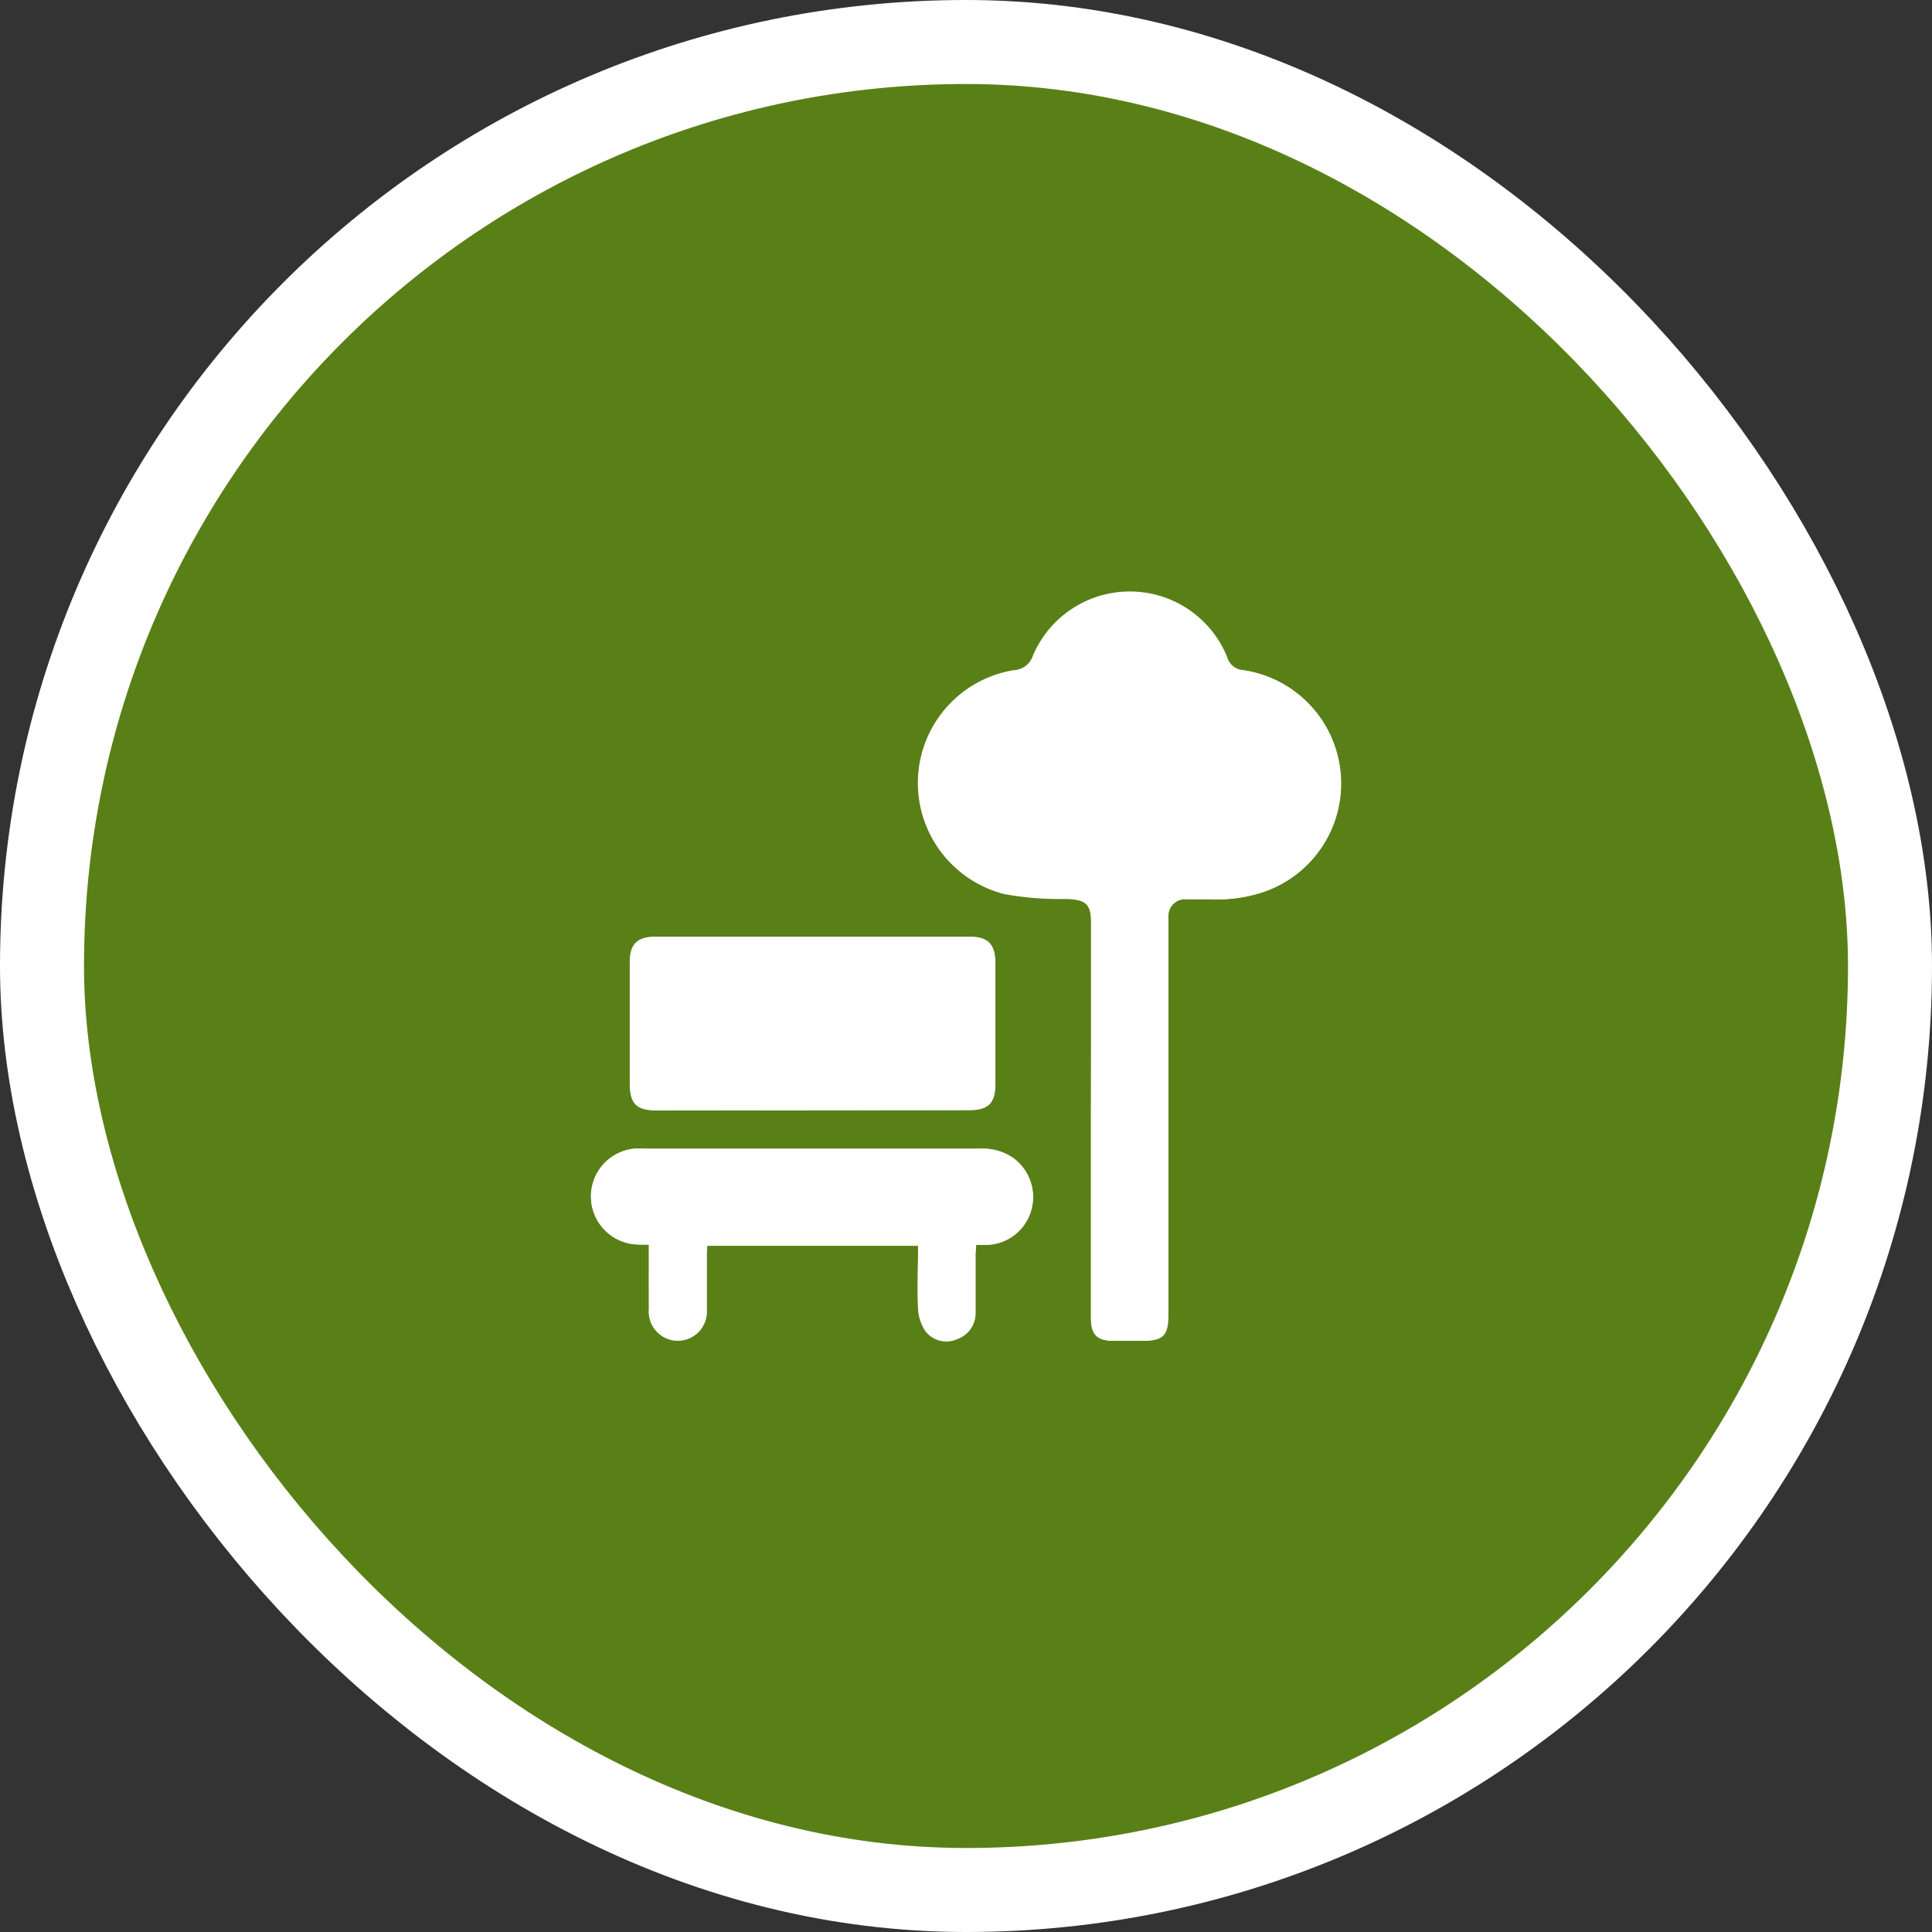 <svg xmlns="http://www.w3.org/2000/svg" viewBox="0 0 23 23" height="23" width="23"><rect x="0" y="0" width="23" height="23" fill="#333333" stroke="none"/><title>park_11.svg</title><rect fill="none" x="0" y="0" width="23" height="23"></rect><rect x="1" y="1" rx="10.5" ry="10.5" width="21" height="21" stroke="#ffffff" style="stroke-linejoin:round;stroke-miterlimit:4;" fill="#ffffff" stroke-width="2"></rect><rect x="1" y="1" width="21" height="21" rx="10.5" ry="10.5" fill="#598017"></rect><path fill="#ffffff" transform="translate(4 4)" d="M8.988,9.332v2.36c0,.2.075.269.271.27h.333c.252,0,.313-.06.313-.312V7.013c0-.035,0-.069,0-.1a.2.2,0,0,1,.213-.208c.09,0,.18,0,.27,0a1.762,1.762,0,0,0,.645-.084,1.364,1.364,0,0,0-.23-2.641.215.215,0,0,1-.2-.16A1.251,1.251,0,0,0,8.3,3.8a.256.256,0,0,1-.228.184,1.36,1.36,0,0,0-.11,2.661,3.7,3.7,0,0,0,.732.057c.236.009.3.061.3.295ZM5.675,9.217H7.537c.226,0,.309-.082.309-.306,0-.485,0-.97,0-1.456,0-.211-.087-.3-.3-.3H3.8c-.211,0-.3.088-.3.3V8.9c0,.24.079.319.316.319Zm-1.95,1.6c0,.268,0,.517,0,.766a.345.345,0,1,0,.688.009c0-.219,0-.437,0-.655,0-.037,0-.073.006-.109H6.929c0,.258-.008.507,0,.756a.54.54,0,0,0,.091.266.314.314,0,0,0,.368.091.328.328,0,0,0,.224-.319c0-.229,0-.458,0-.687,0-.036,0-.072.007-.118.056,0,.1,0,.145,0a.566.566,0,0,0,.51-.408.573.573,0,0,0-.216-.627.642.642,0,0,0-.393-.108h-4a1.086,1.086,0,0,0-.114,0,.571.571,0,0,0,.034,1.139C3.628,10.818,3.669,10.816,3.725,10.816Z"></path><path fill="#ffffff" transform="translate(4 4)" d="M8.988,9.332V6.992c0-.234-.061-.286-.3-.295a3.7,3.7,0,0,1-.732-.057,1.36,1.36,0,0,1,.11-2.661A.256.256,0,0,0,8.3,3.8a1.251,1.251,0,0,1,2.308.019.215.215,0,0,0,.2.16,1.364,1.364,0,0,1,.23,2.641,1.762,1.762,0,0,1-.645.084c-.09,0-.18,0-.27,0a.2.2,0,0,0-.213.208c0,.035,0,.069,0,.1V11.65c0,.252-.061.312-.313.312H9.259c-.2,0-.271-.075-.271-.27Z"></path><path fill="#ffffff" transform="translate(4 4)" d="M5.675,9.217H3.813c-.237,0-.316-.079-.316-.319V7.451c0-.208.088-.3.3-.3H7.55c.209,0,.295.088.3.3,0,.486,0,.971,0,1.456,0,.224-.083.306-.309.306Z"></path><path fill="#ffffff" transform="translate(4 4)" d="M3.725,10.816c-.056,0-.1,0-.138,0a.571.571,0,0,1-.034-1.139,1.086,1.086,0,0,1,.114,0h4a.642.642,0,0,1,.393.108.573.573,0,0,1,.216.627.566.566,0,0,1-.51.408c-.044,0-.089,0-.145,0,0,.046-.007.082-.007.118,0,.229,0,.458,0,.687a.328.328,0,0,1-.224.319.314.314,0,0,1-.368-.091.54.54,0,0,1-.091-.266c-.012-.249,0-.5,0-.756H4.42c0,.036-.006.072-.006.109,0,.218,0,.436,0,.655a.345.345,0,1,1-.688-.009C3.724,11.333,3.725,11.084,3.725,10.816Z"></path></svg>